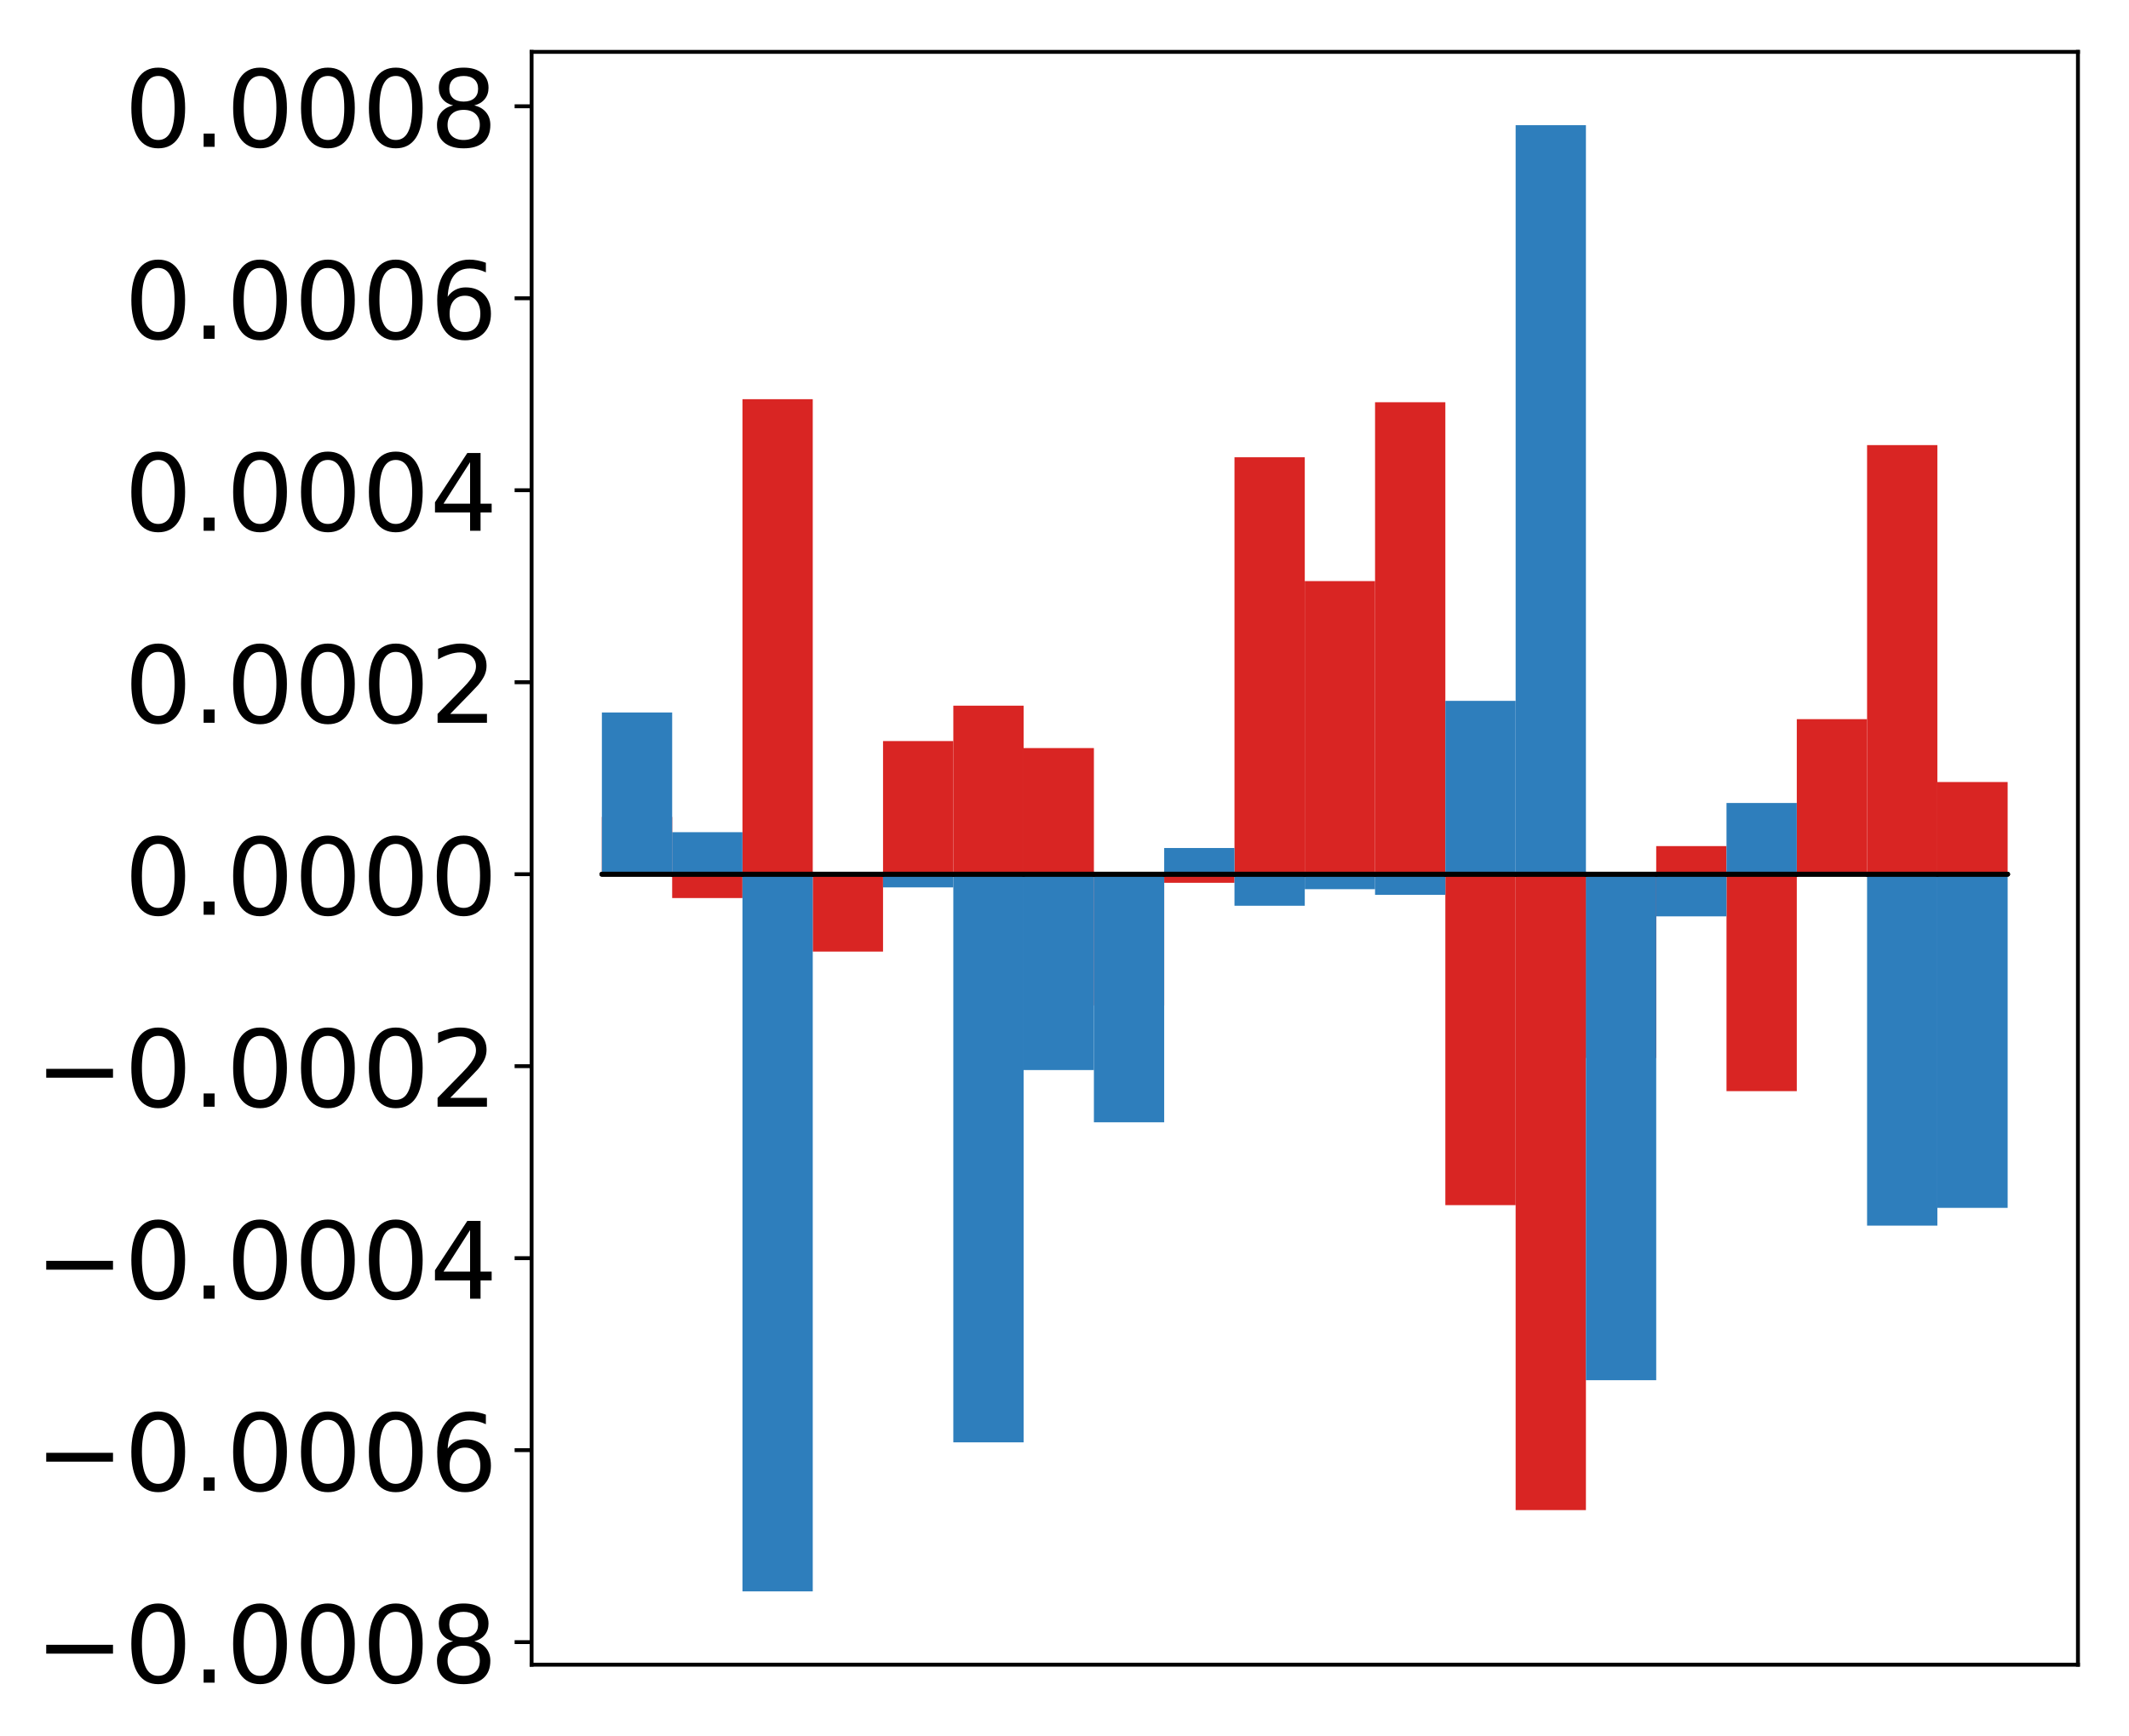 <?xml version="1.0" encoding="utf-8" standalone="no"?>
<!DOCTYPE svg PUBLIC "-//W3C//DTD SVG 1.1//EN"
  "http://www.w3.org/Graphics/SVG/1.1/DTD/svg11.dtd">
<!-- Created with matplotlib (http://matplotlib.org/) -->
<svg height="358pt" version="1.1" viewBox="0 0 439 358" width="439pt" xmlns="http://www.w3.org/2000/svg" xmlns:xlink="http://www.w3.org/1999/xlink">
 <defs>
  <style type="text/css">
*{stroke-linecap:butt;stroke-linejoin:round;}
  </style>
 </defs>
 <g id="figure_1">
  <g id="patch_1">
   <path d="M -0 358.823 
L 439.172 358.823 
L 439.172 0 
L -0 0 
z
" style="fill:#ffffff;"/>
  </g>
  <g id="axes_1">
   <g id="patch_2">
    <path d="M 109.615 343.34 
L 428.472 343.34 
L 428.472 10.7 
L 109.615 10.7 
z
" style="fill:#ffffff;"/>
   </g>
   <g id="matplotlib.axis_1"/>
   <g id="matplotlib.axis_2">
    <g id="ytick_1">
     <g id="line2d_1">
      <defs>
       <path d="M 0 0 
L -3.5 0 
" id="m83db30df44" style="stroke:#000000;stroke-width:0.8;"/>
      </defs>
      <g>
       <use style="stroke:#000000;stroke-width:0.8;" x="109.615" xlink:href="#m83db30df44" y="338.689"/>
      </g>
     </g>
     <g id="text_1">
      <!-- −0.0008 -->
      <defs>
       <path d="M 10.594 35.5 
L 73.188 35.5 
L 73.188 27.203 
L 10.594 27.203 
z
" id="DejaVuSans-2212"/>
       <path d="M 31.781 66.406 
Q 24.172 66.406 20.328 58.906 
Q 16.5 51.422 16.5 36.375 
Q 16.5 21.391 20.328 13.891 
Q 24.172 6.391 31.781 6.391 
Q 39.453 6.391 43.281 13.891 
Q 47.125 21.391 47.125 36.375 
Q 47.125 51.422 43.281 58.906 
Q 39.453 66.406 31.781 66.406 
z
M 31.781 74.219 
Q 44.047 74.219 50.516 64.516 
Q 56.984 54.828 56.984 36.375 
Q 56.984 17.969 50.516 8.266 
Q 44.047 -1.422 31.781 -1.422 
Q 19.531 -1.422 13.062 8.266 
Q 6.594 17.969 6.594 36.375 
Q 6.594 54.828 13.062 64.516 
Q 19.531 74.219 31.781 74.219 
z
" id="DejaVuSans-30"/>
       <path d="M 10.688 12.406 
L 21 12.406 
L 21 0 
L 10.688 0 
z
" id="DejaVuSans-2e"/>
       <path d="M 31.781 34.625 
Q 24.75 34.625 20.719 30.859 
Q 16.703 27.094 16.703 20.516 
Q 16.703 13.922 20.719 10.156 
Q 24.75 6.391 31.781 6.391 
Q 38.812 6.391 42.859 10.172 
Q 46.922 13.969 46.922 20.516 
Q 46.922 27.094 42.891 30.859 
Q 38.875 34.625 31.781 34.625 
z
M 21.922 38.812 
Q 15.578 40.375 12.031 44.719 
Q 8.5 49.078 8.5 55.328 
Q 8.5 64.062 14.719 69.141 
Q 20.953 74.219 31.781 74.219 
Q 42.672 74.219 48.875 69.141 
Q 55.078 64.062 55.078 55.328 
Q 55.078 49.078 51.531 44.719 
Q 48 40.375 41.703 38.812 
Q 48.828 37.156 52.797 32.312 
Q 56.781 27.484 56.781 20.516 
Q 56.781 9.906 50.312 4.234 
Q 43.844 -1.422 31.781 -1.422 
Q 19.734 -1.422 13.25 4.234 
Q 6.781 9.906 6.781 20.516 
Q 6.781 27.484 10.781 32.312 
Q 14.797 37.156 21.922 38.812 
z
M 18.312 54.391 
Q 18.312 48.734 21.844 45.562 
Q 25.391 42.391 31.781 42.391 
Q 38.141 42.391 41.719 45.562 
Q 45.312 48.734 45.312 54.391 
Q 45.312 60.062 41.719 63.234 
Q 38.141 66.406 31.781 66.406 
Q 25.391 66.406 21.844 63.234 
Q 18.312 60.062 18.312 54.391 
z
" id="DejaVuSans-38"/>
      </defs>
      <g transform="translate(7.2 347.047)scale(0.22 -0.22)">
       <use xlink:href="#DejaVuSans-2212"/>
       <use x="83.789" xlink:href="#DejaVuSans-30"/>
       <use x="147.412" xlink:href="#DejaVuSans-2e"/>
       <use x="179.199" xlink:href="#DejaVuSans-30"/>
       <use x="242.822" xlink:href="#DejaVuSans-30"/>
       <use x="306.445" xlink:href="#DejaVuSans-30"/>
       <use x="370.068" xlink:href="#DejaVuSans-38"/>
      </g>
     </g>
    </g>
    <g id="ytick_2">
     <g id="line2d_2">
      <g>
       <use style="stroke:#000000;stroke-width:0.8;" x="109.615" xlink:href="#m83db30df44" y="299.093"/>
      </g>
     </g>
     <g id="text_2">
      <!-- −0.0006 -->
      <defs>
       <path d="M 33.016 40.375 
Q 26.375 40.375 22.484 35.828 
Q 18.609 31.297 18.609 23.391 
Q 18.609 15.531 22.484 10.953 
Q 26.375 6.391 33.016 6.391 
Q 39.656 6.391 43.531 10.953 
Q 47.406 15.531 47.406 23.391 
Q 47.406 31.297 43.531 35.828 
Q 39.656 40.375 33.016 40.375 
z
M 52.594 71.297 
L 52.594 62.312 
Q 48.875 64.062 45.094 64.984 
Q 41.312 65.922 37.594 65.922 
Q 27.828 65.922 22.672 59.328 
Q 17.531 52.734 16.797 39.406 
Q 19.672 43.656 24.016 45.922 
Q 28.375 48.188 33.594 48.188 
Q 44.578 48.188 50.953 41.516 
Q 57.328 34.859 57.328 23.391 
Q 57.328 12.156 50.688 5.359 
Q 44.047 -1.422 33.016 -1.422 
Q 20.359 -1.422 13.672 8.266 
Q 6.984 17.969 6.984 36.375 
Q 6.984 53.656 15.188 63.938 
Q 23.391 74.219 37.203 74.219 
Q 40.922 74.219 44.703 73.484 
Q 48.484 72.75 52.594 71.297 
z
" id="DejaVuSans-36"/>
      </defs>
      <g transform="translate(7.2 307.451)scale(0.22 -0.22)">
       <use xlink:href="#DejaVuSans-2212"/>
       <use x="83.789" xlink:href="#DejaVuSans-30"/>
       <use x="147.412" xlink:href="#DejaVuSans-2e"/>
       <use x="179.199" xlink:href="#DejaVuSans-30"/>
       <use x="242.822" xlink:href="#DejaVuSans-30"/>
       <use x="306.445" xlink:href="#DejaVuSans-30"/>
       <use x="370.068" xlink:href="#DejaVuSans-36"/>
      </g>
     </g>
    </g>
    <g id="ytick_3">
     <g id="line2d_3">
      <g>
       <use style="stroke:#000000;stroke-width:0.8;" x="109.615" xlink:href="#m83db30df44" y="259.497"/>
      </g>
     </g>
     <g id="text_3">
      <!-- −0.0004 -->
      <defs>
       <path d="M 37.797 64.312 
L 12.891 25.391 
L 37.797 25.391 
z
M 35.203 72.906 
L 47.609 72.906 
L 47.609 25.391 
L 58.016 25.391 
L 58.016 17.188 
L 47.609 17.188 
L 47.609 0 
L 37.797 0 
L 37.797 17.188 
L 4.891 17.188 
L 4.891 26.703 
z
" id="DejaVuSans-34"/>
      </defs>
      <g transform="translate(7.2 267.855)scale(0.22 -0.22)">
       <use xlink:href="#DejaVuSans-2212"/>
       <use x="83.789" xlink:href="#DejaVuSans-30"/>
       <use x="147.412" xlink:href="#DejaVuSans-2e"/>
       <use x="179.199" xlink:href="#DejaVuSans-30"/>
       <use x="242.822" xlink:href="#DejaVuSans-30"/>
       <use x="306.445" xlink:href="#DejaVuSans-30"/>
       <use x="370.068" xlink:href="#DejaVuSans-34"/>
      </g>
     </g>
    </g>
    <g id="ytick_4">
     <g id="line2d_4">
      <g>
       <use style="stroke:#000000;stroke-width:0.8;" x="109.615" xlink:href="#m83db30df44" y="219.901"/>
      </g>
     </g>
     <g id="text_4">
      <!-- −0.0002 -->
      <defs>
       <path d="M 19.188 8.297 
L 53.609 8.297 
L 53.609 0 
L 7.328 0 
L 7.328 8.297 
Q 12.938 14.109 22.625 23.891 
Q 32.328 33.688 34.812 36.531 
Q 39.547 41.844 41.422 45.531 
Q 43.312 49.219 43.312 52.781 
Q 43.312 58.594 39.234 62.25 
Q 35.156 65.922 28.609 65.922 
Q 23.969 65.922 18.812 64.312 
Q 13.672 62.703 7.812 59.422 
L 7.812 69.391 
Q 13.766 71.781 18.938 73 
Q 24.125 74.219 28.422 74.219 
Q 39.75 74.219 46.484 68.547 
Q 53.219 62.891 53.219 53.422 
Q 53.219 48.922 51.531 44.891 
Q 49.859 40.875 45.406 35.406 
Q 44.188 33.984 37.641 27.219 
Q 31.109 20.453 19.188 8.297 
z
" id="DejaVuSans-32"/>
      </defs>
      <g transform="translate(7.2 228.259)scale(0.22 -0.22)">
       <use xlink:href="#DejaVuSans-2212"/>
       <use x="83.789" xlink:href="#DejaVuSans-30"/>
       <use x="147.412" xlink:href="#DejaVuSans-2e"/>
       <use x="179.199" xlink:href="#DejaVuSans-30"/>
       <use x="242.822" xlink:href="#DejaVuSans-30"/>
       <use x="306.445" xlink:href="#DejaVuSans-30"/>
       <use x="370.068" xlink:href="#DejaVuSans-32"/>
      </g>
     </g>
    </g>
    <g id="ytick_5">
     <g id="line2d_5">
      <g>
       <use style="stroke:#000000;stroke-width:0.8;" x="109.615" xlink:href="#m83db30df44" y="180.305"/>
      </g>
     </g>
     <g id="text_5">
      <!-- 0.0000 -->
      <g transform="translate(25.635 188.663)scale(0.22 -0.22)">
       <use xlink:href="#DejaVuSans-30"/>
       <use x="63.623" xlink:href="#DejaVuSans-2e"/>
       <use x="95.41" xlink:href="#DejaVuSans-30"/>
       <use x="159.033" xlink:href="#DejaVuSans-30"/>
       <use x="222.656" xlink:href="#DejaVuSans-30"/>
       <use x="286.279" xlink:href="#DejaVuSans-30"/>
      </g>
     </g>
    </g>
    <g id="ytick_6">
     <g id="line2d_6">
      <g>
       <use style="stroke:#000000;stroke-width:0.8;" x="109.615" xlink:href="#m83db30df44" y="140.709"/>
      </g>
     </g>
     <g id="text_6">
      <!-- 0.0002 -->
      <g transform="translate(25.635 149.067)scale(0.22 -0.22)">
       <use xlink:href="#DejaVuSans-30"/>
       <use x="63.623" xlink:href="#DejaVuSans-2e"/>
       <use x="95.41" xlink:href="#DejaVuSans-30"/>
       <use x="159.033" xlink:href="#DejaVuSans-30"/>
       <use x="222.656" xlink:href="#DejaVuSans-30"/>
       <use x="286.279" xlink:href="#DejaVuSans-32"/>
      </g>
     </g>
    </g>
    <g id="ytick_7">
     <g id="line2d_7">
      <g>
       <use style="stroke:#000000;stroke-width:0.8;" x="109.615" xlink:href="#m83db30df44" y="101.113"/>
      </g>
     </g>
     <g id="text_7">
      <!-- 0.0004 -->
      <g transform="translate(25.635 109.471)scale(0.22 -0.22)">
       <use xlink:href="#DejaVuSans-30"/>
       <use x="63.623" xlink:href="#DejaVuSans-2e"/>
       <use x="95.41" xlink:href="#DejaVuSans-30"/>
       <use x="159.033" xlink:href="#DejaVuSans-30"/>
       <use x="222.656" xlink:href="#DejaVuSans-30"/>
       <use x="286.279" xlink:href="#DejaVuSans-34"/>
      </g>
     </g>
    </g>
    <g id="ytick_8">
     <g id="line2d_8">
      <g>
       <use style="stroke:#000000;stroke-width:0.8;" x="109.615" xlink:href="#m83db30df44" y="61.517"/>
      </g>
     </g>
     <g id="text_8">
      <!-- 0.0006 -->
      <g transform="translate(25.635 69.875)scale(0.22 -0.22)">
       <use xlink:href="#DejaVuSans-30"/>
       <use x="63.623" xlink:href="#DejaVuSans-2e"/>
       <use x="95.41" xlink:href="#DejaVuSans-30"/>
       <use x="159.033" xlink:href="#DejaVuSans-30"/>
       <use x="222.656" xlink:href="#DejaVuSans-30"/>
       <use x="286.279" xlink:href="#DejaVuSans-36"/>
      </g>
     </g>
    </g>
    <g id="ytick_9">
     <g id="line2d_9">
      <g>
       <use style="stroke:#000000;stroke-width:0.8;" x="109.615" xlink:href="#m83db30df44" y="21.921"/>
      </g>
     </g>
     <g id="text_9">
      <!-- 0.0008 -->
      <g transform="translate(25.635 30.279)scale(0.22 -0.22)">
       <use xlink:href="#DejaVuSans-30"/>
       <use x="63.623" xlink:href="#DejaVuSans-2e"/>
       <use x="95.41" xlink:href="#DejaVuSans-30"/>
       <use x="159.033" xlink:href="#DejaVuSans-30"/>
       <use x="222.656" xlink:href="#DejaVuSans-30"/>
       <use x="286.279" xlink:href="#DejaVuSans-38"/>
      </g>
     </g>
    </g>
   </g>
   <g id="patch_3">
    <path clip-path="url(#pd5ac24f4d1)" d="M 124.108 180.305 
L 138.602 180.305 
L 138.602 168.491 
L 124.108 168.491 
z
" style="fill:#d92523;"/>
   </g>
   <g id="patch_4">
    <path clip-path="url(#pd5ac24f4d1)" d="M 138.602 180.305 
L 153.095 180.305 
L 153.095 185.223 
L 138.602 185.223 
z
" style="fill:#d92523;"/>
   </g>
   <g id="patch_5">
    <path clip-path="url(#pd5ac24f4d1)" d="M 153.095 180.305 
L 167.589 180.305 
L 167.589 82.333 
L 153.095 82.333 
z
" style="fill:#d92523;"/>
   </g>
   <g id="patch_6">
    <path clip-path="url(#pd5ac24f4d1)" d="M 167.589 180.305 
L 182.082 180.305 
L 182.082 196.265 
L 167.589 196.265 
z
" style="fill:#d92523;"/>
   </g>
   <g id="patch_7">
    <path clip-path="url(#pd5ac24f4d1)" d="M 182.082 180.305 
L 196.576 180.305 
L 196.576 152.844 
L 182.082 152.844 
z
" style="fill:#d92523;"/>
   </g>
   <g id="patch_8">
    <path clip-path="url(#pd5ac24f4d1)" d="M 196.576 180.305 
L 211.069 180.305 
L 211.069 145.545 
L 196.576 145.545 
z
" style="fill:#d92523;"/>
   </g>
   <g id="patch_9">
    <path clip-path="url(#pd5ac24f4d1)" d="M 211.069 180.305 
L 225.563 180.305 
L 225.563 154.288 
L 211.069 154.288 
z
" style="fill:#d92523;"/>
   </g>
   <g id="patch_10">
    <path clip-path="url(#pd5ac24f4d1)" d="M 225.563 180.305 
L 240.056 180.305 
L 240.056 207.375 
L 225.563 207.375 
z
" style="fill:#d92523;"/>
   </g>
   <g id="patch_11">
    <path clip-path="url(#pd5ac24f4d1)" d="M 240.056 180.305 
L 254.55 180.305 
L 254.55 182.075 
L 240.056 182.075 
z
" style="fill:#d92523;"/>
   </g>
   <g id="patch_12">
    <path clip-path="url(#pd5ac24f4d1)" d="M 254.55 180.305 
L 269.043 180.305 
L 269.043 94.311 
L 254.55 94.311 
z
" style="fill:#d92523;"/>
   </g>
   <g id="patch_13">
    <path clip-path="url(#pd5ac24f4d1)" d="M 269.043 180.305 
L 283.537 180.305 
L 283.537 119.851 
L 269.043 119.851 
z
" style="fill:#d92523;"/>
   </g>
   <g id="patch_14">
    <path clip-path="url(#pd5ac24f4d1)" d="M 283.537 180.305 
L 298.03 180.305 
L 298.03 82.962 
L 283.537 82.962 
z
" style="fill:#d92523;"/>
   </g>
   <g id="patch_15">
    <path clip-path="url(#pd5ac24f4d1)" d="M 298.03 180.305 
L 312.524 180.305 
L 312.524 248.559 
L 298.03 248.559 
z
" style="fill:#d92523;"/>
   </g>
   <g id="patch_16">
    <path clip-path="url(#pd5ac24f4d1)" d="M 312.524 180.305 
L 327.017 180.305 
L 327.017 311.457 
L 312.524 311.457 
z
" style="fill:#d92523;"/>
   </g>
   <g id="patch_17">
    <path clip-path="url(#pd5ac24f4d1)" d="M 327.017 180.305 
L 341.511 180.305 
L 341.511 218.213 
L 327.017 218.213 
z
" style="fill:#d92523;"/>
   </g>
   <g id="patch_18">
    <path clip-path="url(#pd5ac24f4d1)" d="M 341.511 180.305 
L 356.004 180.305 
L 356.004 174.508 
L 341.511 174.508 
z
" style="fill:#d92523;"/>
   </g>
   <g id="patch_19">
    <path clip-path="url(#pd5ac24f4d1)" d="M 356.004 180.305 
L 370.498 180.305 
L 370.498 225.048 
L 356.004 225.048 
z
" style="fill:#d92523;"/>
   </g>
   <g id="patch_20">
    <path clip-path="url(#pd5ac24f4d1)" d="M 370.498 180.305 
L 384.991 180.305 
L 384.991 148.326 
L 370.498 148.326 
z
" style="fill:#d92523;"/>
   </g>
   <g id="patch_21">
    <path clip-path="url(#pd5ac24f4d1)" d="M 384.991 180.305 
L 399.485 180.305 
L 399.485 91.803 
L 384.991 91.803 
z
" style="fill:#d92523;"/>
   </g>
   <g id="patch_22">
    <path clip-path="url(#pd5ac24f4d1)" d="M 399.485 180.305 
L 413.978 180.305 
L 413.978 161.292 
L 399.485 161.292 
z
" style="fill:#d92523;"/>
   </g>
   <g id="patch_23">
    <path clip-path="url(#pd5ac24f4d1)" d="M 124.108 180.305 
L 138.602 180.305 
L 138.602 146.946 
L 124.108 146.946 
z
" style="fill:#2e7ebc;"/>
   </g>
   <g id="patch_24">
    <path clip-path="url(#pd5ac24f4d1)" d="M 138.602 180.305 
L 153.095 180.305 
L 153.095 171.637 
L 138.602 171.637 
z
" style="fill:#2e7ebc;"/>
   </g>
   <g id="patch_25">
    <path clip-path="url(#pd5ac24f4d1)" d="M 153.095 180.305 
L 167.589 180.305 
L 167.589 328.22 
L 153.095 328.22 
z
" style="fill:#2e7ebc;"/>
   </g>
   <g id="patch_26">
    <path clip-path="url(#pd5ac24f4d1)" d="M 167.589 180.305 
L 182.082 180.305 
L 182.082 180.07 
L 167.589 180.07 
z
" style="fill:#2e7ebc;"/>
   </g>
   <g id="patch_27">
    <path clip-path="url(#pd5ac24f4d1)" d="M 182.082 180.305 
L 196.576 180.305 
L 196.576 183.022 
L 182.082 183.022 
z
" style="fill:#2e7ebc;"/>
   </g>
   <g id="patch_28">
    <path clip-path="url(#pd5ac24f4d1)" d="M 196.576 180.305 
L 211.069 180.305 
L 211.069 297.482 
L 196.576 297.482 
z
" style="fill:#2e7ebc;"/>
   </g>
   <g id="patch_29">
    <path clip-path="url(#pd5ac24f4d1)" d="M 211.069 180.305 
L 225.563 180.305 
L 225.563 220.699 
L 211.069 220.699 
z
" style="fill:#2e7ebc;"/>
   </g>
   <g id="patch_30">
    <path clip-path="url(#pd5ac24f4d1)" d="M 225.563 180.305 
L 240.056 180.305 
L 240.056 231.474 
L 225.563 231.474 
z
" style="fill:#2e7ebc;"/>
   </g>
   <g id="patch_31">
    <path clip-path="url(#pd5ac24f4d1)" d="M 240.056 180.305 
L 254.55 180.305 
L 254.55 174.902 
L 240.056 174.902 
z
" style="fill:#2e7ebc;"/>
   </g>
   <g id="patch_32">
    <path clip-path="url(#pd5ac24f4d1)" d="M 254.55 180.305 
L 269.043 180.305 
L 269.043 186.809 
L 254.55 186.809 
z
" style="fill:#2e7ebc;"/>
   </g>
   <g id="patch_33">
    <path clip-path="url(#pd5ac24f4d1)" d="M 269.043 180.305 
L 283.537 180.305 
L 283.537 183.393 
L 269.043 183.393 
z
" style="fill:#2e7ebc;"/>
   </g>
   <g id="patch_34">
    <path clip-path="url(#pd5ac24f4d1)" d="M 283.537 180.305 
L 298.03 180.305 
L 298.03 184.56 
L 283.537 184.56 
z
" style="fill:#2e7ebc;"/>
   </g>
   <g id="patch_35">
    <path clip-path="url(#pd5ac24f4d1)" d="M 298.03 180.305 
L 312.524 180.305 
L 312.524 144.55 
L 298.03 144.55 
z
" style="fill:#2e7ebc;"/>
   </g>
   <g id="patch_36">
    <path clip-path="url(#pd5ac24f4d1)" d="M 312.524 180.305 
L 327.017 180.305 
L 327.017 25.82 
L 312.524 25.82 
z
" style="fill:#2e7ebc;"/>
   </g>
   <g id="patch_37">
    <path clip-path="url(#pd5ac24f4d1)" d="M 327.017 180.305 
L 341.511 180.305 
L 341.511 284.666 
L 327.017 284.666 
z
" style="fill:#2e7ebc;"/>
   </g>
   <g id="patch_38">
    <path clip-path="url(#pd5ac24f4d1)" d="M 341.511 180.305 
L 356.004 180.305 
L 356.004 188.997 
L 341.511 188.997 
z
" style="fill:#2e7ebc;"/>
   </g>
   <g id="patch_39">
    <path clip-path="url(#pd5ac24f4d1)" d="M 356.004 180.305 
L 370.498 180.305 
L 370.498 165.614 
L 356.004 165.614 
z
" style="fill:#2e7ebc;"/>
   </g>
   <g id="patch_40">
    <path clip-path="url(#pd5ac24f4d1)" d="M 370.498 180.305 
L 384.991 180.305 
L 384.991 179.834 
L 370.498 179.834 
z
" style="fill:#2e7ebc;"/>
   </g>
   <g id="patch_41">
    <path clip-path="url(#pd5ac24f4d1)" d="M 384.991 180.305 
L 399.485 180.305 
L 399.485 252.786 
L 384.991 252.786 
z
" style="fill:#2e7ebc;"/>
   </g>
   <g id="patch_42">
    <path clip-path="url(#pd5ac24f4d1)" d="M 399.485 180.305 
L 413.978 180.305 
L 413.978 249.12 
L 399.485 249.12 
z
" style="fill:#2e7ebc;"/>
   </g>
   <g id="patch_43">
    <path d="M 109.615 343.34 
L 109.615 10.7 
" style="fill:none;stroke:#000000;stroke-linecap:square;stroke-linejoin:miter;stroke-width:0.8;"/>
   </g>
   <g id="patch_44">
    <path d="M 428.472 343.34 
L 428.472 10.7 
" style="fill:none;stroke:#000000;stroke-linecap:square;stroke-linejoin:miter;stroke-width:0.8;"/>
   </g>
   <g id="patch_45">
    <path d="M 109.615 343.34 
L 428.472 343.34 
" style="fill:none;stroke:#000000;stroke-linecap:square;stroke-linejoin:miter;stroke-width:0.8;"/>
   </g>
   <g id="patch_46">
    <path d="M 109.615 10.7 
L 428.472 10.7 
" style="fill:none;stroke:#000000;stroke-linecap:square;stroke-linejoin:miter;stroke-width:0.8;"/>
   </g>
   <g id="patch_47">
    <path clip-path="url(#pd5ac24f4d1)" d="M 124.108 180.305 
L 138.602 180.305 
L 138.602 180.305 
L 124.108 180.305 
z
" style="fill:none;stroke:#000000;stroke-linejoin:miter;"/>
   </g>
   <g id="patch_48">
    <path clip-path="url(#pd5ac24f4d1)" d="M 138.602 180.305 
L 153.095 180.305 
L 153.095 180.305 
L 138.602 180.305 
z
" style="fill:none;stroke:#000000;stroke-linejoin:miter;"/>
   </g>
   <g id="patch_49">
    <path clip-path="url(#pd5ac24f4d1)" d="M 153.095 180.305 
L 167.589 180.305 
L 167.589 180.305 
L 153.095 180.305 
z
" style="fill:none;stroke:#000000;stroke-linejoin:miter;"/>
   </g>
   <g id="patch_50">
    <path clip-path="url(#pd5ac24f4d1)" d="M 167.589 180.305 
L 182.082 180.305 
L 182.082 180.305 
L 167.589 180.305 
z
" style="fill:none;stroke:#000000;stroke-linejoin:miter;"/>
   </g>
   <g id="patch_51">
    <path clip-path="url(#pd5ac24f4d1)" d="M 182.082 180.305 
L 196.576 180.305 
L 196.576 180.305 
L 182.082 180.305 
z
" style="fill:none;stroke:#000000;stroke-linejoin:miter;"/>
   </g>
   <g id="patch_52">
    <path clip-path="url(#pd5ac24f4d1)" d="M 196.576 180.305 
L 211.069 180.305 
L 211.069 180.305 
L 196.576 180.305 
z
" style="fill:none;stroke:#000000;stroke-linejoin:miter;"/>
   </g>
   <g id="patch_53">
    <path clip-path="url(#pd5ac24f4d1)" d="M 211.069 180.305 
L 225.563 180.305 
L 225.563 180.305 
L 211.069 180.305 
z
" style="fill:none;stroke:#000000;stroke-linejoin:miter;"/>
   </g>
   <g id="patch_54">
    <path clip-path="url(#pd5ac24f4d1)" d="M 225.563 180.305 
L 240.056 180.305 
L 240.056 180.305 
L 225.563 180.305 
z
" style="fill:none;stroke:#000000;stroke-linejoin:miter;"/>
   </g>
   <g id="patch_55">
    <path clip-path="url(#pd5ac24f4d1)" d="M 240.056 180.305 
L 254.55 180.305 
L 254.55 180.305 
L 240.056 180.305 
z
" style="fill:none;stroke:#000000;stroke-linejoin:miter;"/>
   </g>
   <g id="patch_56">
    <path clip-path="url(#pd5ac24f4d1)" d="M 254.55 180.305 
L 269.043 180.305 
L 269.043 180.305 
L 254.55 180.305 
z
" style="fill:none;stroke:#000000;stroke-linejoin:miter;"/>
   </g>
   <g id="patch_57">
    <path clip-path="url(#pd5ac24f4d1)" d="M 269.043 180.305 
L 283.537 180.305 
L 283.537 180.305 
L 269.043 180.305 
z
" style="fill:none;stroke:#000000;stroke-linejoin:miter;"/>
   </g>
   <g id="patch_58">
    <path clip-path="url(#pd5ac24f4d1)" d="M 283.537 180.305 
L 298.03 180.305 
L 298.03 180.305 
L 283.537 180.305 
z
" style="fill:none;stroke:#000000;stroke-linejoin:miter;"/>
   </g>
   <g id="patch_59">
    <path clip-path="url(#pd5ac24f4d1)" d="M 298.03 180.305 
L 312.524 180.305 
L 312.524 180.305 
L 298.03 180.305 
z
" style="fill:none;stroke:#000000;stroke-linejoin:miter;"/>
   </g>
   <g id="patch_60">
    <path clip-path="url(#pd5ac24f4d1)" d="M 312.524 180.305 
L 327.017 180.305 
L 327.017 180.305 
L 312.524 180.305 
z
" style="fill:none;stroke:#000000;stroke-linejoin:miter;"/>
   </g>
   <g id="patch_61">
    <path clip-path="url(#pd5ac24f4d1)" d="M 327.017 180.305 
L 341.511 180.305 
L 341.511 180.305 
L 327.017 180.305 
z
" style="fill:none;stroke:#000000;stroke-linejoin:miter;"/>
   </g>
   <g id="patch_62">
    <path clip-path="url(#pd5ac24f4d1)" d="M 341.511 180.305 
L 356.004 180.305 
L 356.004 180.305 
L 341.511 180.305 
z
" style="fill:none;stroke:#000000;stroke-linejoin:miter;"/>
   </g>
   <g id="patch_63">
    <path clip-path="url(#pd5ac24f4d1)" d="M 356.004 180.305 
L 370.498 180.305 
L 370.498 180.305 
L 356.004 180.305 
z
" style="fill:none;stroke:#000000;stroke-linejoin:miter;"/>
   </g>
   <g id="patch_64">
    <path clip-path="url(#pd5ac24f4d1)" d="M 370.498 180.305 
L 384.991 180.305 
L 384.991 180.305 
L 370.498 180.305 
z
" style="fill:none;stroke:#000000;stroke-linejoin:miter;"/>
   </g>
   <g id="patch_65">
    <path clip-path="url(#pd5ac24f4d1)" d="M 384.991 180.305 
L 399.485 180.305 
L 399.485 180.305 
L 384.991 180.305 
z
" style="fill:none;stroke:#000000;stroke-linejoin:miter;"/>
   </g>
   <g id="patch_66">
    <path clip-path="url(#pd5ac24f4d1)" d="M 399.485 180.305 
L 413.978 180.305 
L 413.978 180.305 
L 399.485 180.305 
z
" style="fill:none;stroke:#000000;stroke-linejoin:miter;"/>
   </g>
   <g id="patch_67">
    <path clip-path="url(#pd5ac24f4d1)" d="M 124.108 180.305 
L 138.602 180.305 
L 138.602 180.305 
L 124.108 180.305 
z
" style="fill:none;stroke:#000000;stroke-linejoin:miter;"/>
   </g>
   <g id="patch_68">
    <path clip-path="url(#pd5ac24f4d1)" d="M 138.602 180.305 
L 153.095 180.305 
L 153.095 180.305 
L 138.602 180.305 
z
" style="fill:none;stroke:#000000;stroke-linejoin:miter;"/>
   </g>
   <g id="patch_69">
    <path clip-path="url(#pd5ac24f4d1)" d="M 153.095 180.305 
L 167.589 180.305 
L 167.589 180.305 
L 153.095 180.305 
z
" style="fill:none;stroke:#000000;stroke-linejoin:miter;"/>
   </g>
   <g id="patch_70">
    <path clip-path="url(#pd5ac24f4d1)" d="M 167.589 180.305 
L 182.082 180.305 
L 182.082 180.305 
L 167.589 180.305 
z
" style="fill:none;stroke:#000000;stroke-linejoin:miter;"/>
   </g>
   <g id="patch_71">
    <path clip-path="url(#pd5ac24f4d1)" d="M 182.082 180.305 
L 196.576 180.305 
L 196.576 180.305 
L 182.082 180.305 
z
" style="fill:none;stroke:#000000;stroke-linejoin:miter;"/>
   </g>
   <g id="patch_72">
    <path clip-path="url(#pd5ac24f4d1)" d="M 196.576 180.305 
L 211.069 180.305 
L 211.069 180.305 
L 196.576 180.305 
z
" style="fill:none;stroke:#000000;stroke-linejoin:miter;"/>
   </g>
   <g id="patch_73">
    <path clip-path="url(#pd5ac24f4d1)" d="M 211.069 180.305 
L 225.563 180.305 
L 225.563 180.305 
L 211.069 180.305 
z
" style="fill:none;stroke:#000000;stroke-linejoin:miter;"/>
   </g>
   <g id="patch_74">
    <path clip-path="url(#pd5ac24f4d1)" d="M 225.563 180.305 
L 240.056 180.305 
L 240.056 180.305 
L 225.563 180.305 
z
" style="fill:none;stroke:#000000;stroke-linejoin:miter;"/>
   </g>
   <g id="patch_75">
    <path clip-path="url(#pd5ac24f4d1)" d="M 240.056 180.305 
L 254.55 180.305 
L 254.55 180.305 
L 240.056 180.305 
z
" style="fill:none;stroke:#000000;stroke-linejoin:miter;"/>
   </g>
   <g id="patch_76">
    <path clip-path="url(#pd5ac24f4d1)" d="M 254.55 180.305 
L 269.043 180.305 
L 269.043 180.305 
L 254.55 180.305 
z
" style="fill:none;stroke:#000000;stroke-linejoin:miter;"/>
   </g>
   <g id="patch_77">
    <path clip-path="url(#pd5ac24f4d1)" d="M 269.043 180.305 
L 283.537 180.305 
L 283.537 180.305 
L 269.043 180.305 
z
" style="fill:none;stroke:#000000;stroke-linejoin:miter;"/>
   </g>
   <g id="patch_78">
    <path clip-path="url(#pd5ac24f4d1)" d="M 283.537 180.305 
L 298.03 180.305 
L 298.03 180.305 
L 283.537 180.305 
z
" style="fill:none;stroke:#000000;stroke-linejoin:miter;"/>
   </g>
   <g id="patch_79">
    <path clip-path="url(#pd5ac24f4d1)" d="M 298.03 180.305 
L 312.524 180.305 
L 312.524 180.305 
L 298.03 180.305 
z
" style="fill:none;stroke:#000000;stroke-linejoin:miter;"/>
   </g>
   <g id="patch_80">
    <path clip-path="url(#pd5ac24f4d1)" d="M 312.524 180.305 
L 327.017 180.305 
L 327.017 180.305 
L 312.524 180.305 
z
" style="fill:none;stroke:#000000;stroke-linejoin:miter;"/>
   </g>
   <g id="patch_81">
    <path clip-path="url(#pd5ac24f4d1)" d="M 327.017 180.305 
L 341.511 180.305 
L 341.511 180.305 
L 327.017 180.305 
z
" style="fill:none;stroke:#000000;stroke-linejoin:miter;"/>
   </g>
   <g id="patch_82">
    <path clip-path="url(#pd5ac24f4d1)" d="M 341.511 180.305 
L 356.004 180.305 
L 356.004 180.305 
L 341.511 180.305 
z
" style="fill:none;stroke:#000000;stroke-linejoin:miter;"/>
   </g>
   <g id="patch_83">
    <path clip-path="url(#pd5ac24f4d1)" d="M 356.004 180.305 
L 370.498 180.305 
L 370.498 180.305 
L 356.004 180.305 
z
" style="fill:none;stroke:#000000;stroke-linejoin:miter;"/>
   </g>
   <g id="patch_84">
    <path clip-path="url(#pd5ac24f4d1)" d="M 370.498 180.305 
L 384.991 180.305 
L 384.991 180.305 
L 370.498 180.305 
z
" style="fill:none;stroke:#000000;stroke-linejoin:miter;"/>
   </g>
   <g id="patch_85">
    <path clip-path="url(#pd5ac24f4d1)" d="M 384.991 180.305 
L 399.485 180.305 
L 399.485 180.305 
L 384.991 180.305 
z
" style="fill:none;stroke:#000000;stroke-linejoin:miter;"/>
   </g>
   <g id="patch_86">
    <path clip-path="url(#pd5ac24f4d1)" d="M 399.485 180.305 
L 413.978 180.305 
L 413.978 180.305 
L 399.485 180.305 
z
" style="fill:none;stroke:#000000;stroke-linejoin:miter;"/>
   </g>
  </g>
 </g>
 <defs>
  <clipPath id="pd5ac24f4d1">
   <rect height="332.64" width="318.857" x="109.615" y="10.7"/>
  </clipPath>
 </defs>
</svg>
